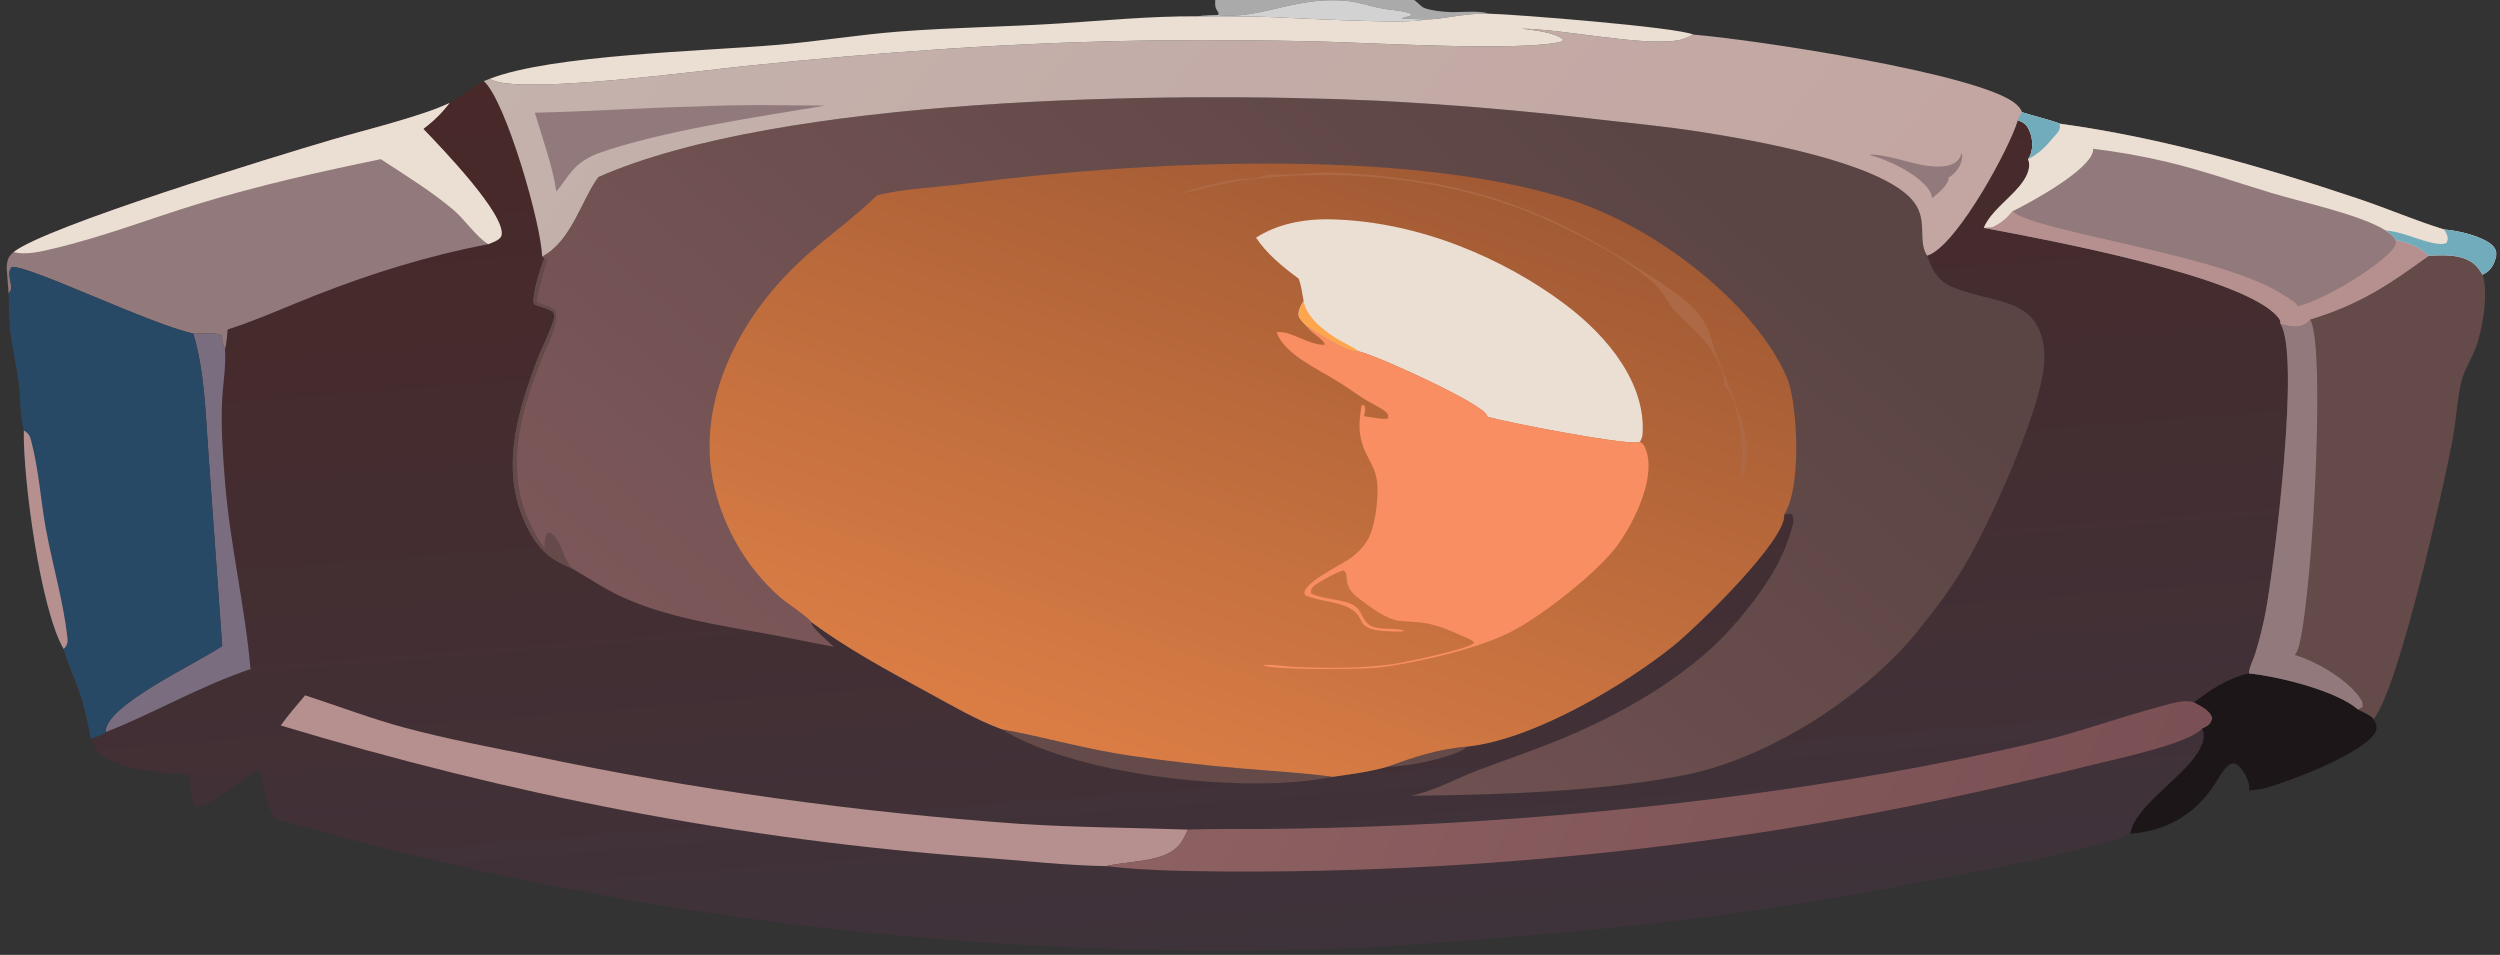 <svg width="720" height="275" viewBox="0 0 720 275" fill="none" xmlns="http://www.w3.org/2000/svg">
<rect x="0" y="0" width="720" height="275" fill="#333333" stroke="none"/>
<path d="M0 0H349.994H407.286H718.602C719.258 0.722 719.481 1.325 719.54 2.168C719.925 7.739 719.622 13.412 719.626 18.991V50.723C719.624 55.367 720.608 67.769 719.392 71.743C719.287 72.081 719.112 72.399 718.905 72.712L718.877 73.879C719.353 74.679 719.526 75.362 719.56 76.223C720.248 93.406 719.954 272.968 719.125 274.365C718.989 274.595 718.811 274.798 718.602 275H0V0ZM349.994 0C349.937 1.189 349.857 2.053 350.593 3.158C350.682 3.294 350.757 3.434 350.839 3.572C351.062 3.941 350.946 3.973 350.743 4.362C348.794 4.437 346.726 4.42 344.813 4.695C331.355 4.626 318.272 5.911 304.921 6.768C289.634 7.75 274.279 7.899 258.978 9.086C247.257 9.995 235.691 11.916 223.969 12.916C202.33 14.763 158.698 15.804 141.056 22.692L139.345 23.356C145.692 29.07 155.927 64.682 156.125 73.887L156.736 74.533C155.779 76.582 152.895 85.899 153.819 87.603C155.703 88.664 159.396 88.873 159.649 90.772C159.887 92.564 155.826 100.677 154.938 103.031C148.994 118.777 143.899 135.205 151.509 151.185C153.157 154.646 155.568 158.575 159.52 161.098C161.158 162.144 163.231 163.021 165.06 163.906C169.638 166.579 174.263 169.702 179.263 171.975C192.239 177.874 206.998 180.043 221.753 182.712C227.913 183.826 233.99 185.165 240.15 186.273C238.697 184.846 233.528 180.675 233.651 179.166C244.094 186.87 255.647 193.124 267.623 199.625C274.279 203.238 280.969 207.208 288.434 209.997C301.093 212.324 312.976 215.84 325.921 217.697C336.266 219.199 346.684 220.391 357.176 221.275C366.03 222.039 375.112 222.54 383.865 223.717C389.128 222.968 394.479 222.274 399.462 220.849C406.904 218.167 414.011 215.701 422.462 215.025C442.376 212.924 469.247 196.255 481.874 186.047C489.214 180.114 514.623 155.285 513.837 148.206L515.483 147.874L516.244 148.285C516.925 150.089 516.032 152.168 515.483 153.948C512.662 163.103 507.042 170.961 500.285 178.998C488.656 192.826 469.946 204.333 450.344 212.529C442.278 215.902 433.752 218.778 425.477 221.893C419.567 224.119 412.624 228.014 406.198 229.19C431.247 228.949 460.468 228.011 484.6 223.34C511.148 218.198 538.554 198.733 551.789 182.377C556.817 176.163 561.686 169.854 565.612 163.261C573.363 150.24 585.993 121.518 588.306 107.896C589.008 103.772 589.113 99.375 587.455 95.349C583.609 85.991 573.167 86.939 563.068 82.982C557.534 80.814 556.58 77.588 555.002 73.637C555.273 73.549 555.533 73.455 555.783 73.341C564.289 69.487 578.986 42.167 581.131 34.636C583.037 35.298 583.718 36.051 584.38 37.442C585.551 39.894 585.733 43.47 584.084 45.828C585.102 48.48 583.49 51.357 581.586 53.641C578.168 57.745 573.302 60.982 571.325 65.628C589.903 69.101 646.325 79.584 656.042 91.321C656.618 92.018 656.848 92.424 656.755 93.219C658.508 93.745 660.492 94.371 662.411 93.899C663.803 93.557 664.675 92.916 665.317 92.023C680.21 87.463 688.552 81.561 699.528 73.632C703.861 73.463 708.154 73.218 711.649 75.38C713.266 76.38 714.141 77.734 714.944 79.1C715.031 79.063 715.12 79.027 715.204 78.988C717.563 77.895 718.39 75.705 718.877 73.879L718.905 72.712C719.112 72.399 719.287 72.081 719.392 71.743C720.608 67.769 719.624 55.367 719.626 50.723V18.991C719.622 13.412 719.925 7.739 719.54 2.168C719.481 1.325 719.258 0.722 718.602 0H407.286H349.994ZM0 0V275H718.602C718.811 274.798 718.989 274.595 719.125 274.365C719.954 272.968 720.248 93.406 719.56 76.223C719.526 75.362 719.353 74.679 718.877 73.879C718.39 75.705 717.563 77.895 715.204 78.988C715.12 79.027 715.031 79.063 714.944 79.1C714.141 77.734 713.266 76.38 711.649 75.38C708.154 73.218 703.861 73.463 699.528 73.632C688.552 81.561 680.21 87.463 665.317 92.023C664.675 92.916 663.803 93.557 662.411 93.899C660.492 94.371 658.508 93.745 656.755 93.219C662.612 102.378 654.999 162.514 652.551 175.992C651.774 180.054 650.773 184.089 649.55 188.097C649.01 189.9 647.726 192.167 647.703 193.952C641.867 195.125 635.759 199.176 631.936 202.285C634.037 203.37 636.724 204.817 637.128 206.734C637.139 206.789 637.137 206.844 637.141 206.901C636.841 208.098 636.383 208.828 634.875 209.569C634.654 209.677 634.426 209.78 634.192 209.876C635.431 212.147 634.165 214.894 632.796 217.018C628.169 224.204 615.007 232.286 613.581 239.805C613.542 240.007 613.57 239.922 613.477 240.111C611.5 241.502 605.604 242.741 602.846 243.505C585.458 248.314 566.851 251.306 548.858 254.829C511.758 262.092 474.699 266.649 436.432 269.702C419.255 271.073 401.657 272.666 384.403 273.239C377.896 273.444 371.387 273.585 364.875 273.664C358.364 273.745 351.852 273.762 345.339 273.717C338.826 273.672 332.316 273.565 325.808 273.396C319.299 273.226 312.796 272.994 306.296 272.7C299.799 272.406 293.307 272.05 286.822 271.632C280.336 271.215 273.861 270.735 267.395 270.192C260.929 269.651 254.475 269.047 248.034 268.381C241.592 267.716 235.165 266.99 228.753 266.202C222.339 265.412 215.943 264.563 209.564 263.652C203.184 262.742 196.825 261.77 190.484 260.738C184.143 259.705 177.824 258.613 171.527 257.46C165.23 256.306 158.957 255.093 152.708 253.82C146.459 252.546 140.236 251.214 134.04 249.822C127.844 248.429 121.676 246.977 115.538 245.468C109.4 243.958 103.292 242.389 97.216 240.761C91.14 239.134 85.097 237.449 79.088 235.707C76.525 231.289 75.527 226.406 74.889 221.688C71.113 223.479 68.124 226.104 64.802 228.277C62.884 229.53 59.163 232.209 56.365 232.152C54.922 230.904 54.764 224.887 54.456 223.104C47.299 222.753 38.702 221.957 32.499 219.284C28.592 217.601 27.149 215.835 26.125 212.774C25.353 208.194 24.341 203.494 22.773 199.01C21.362 194.978 19.449 190.98 18.33 186.908C11.621 175.49 6.592 137.575 6.86 123.974C5.723 119.604 5.906 114.704 5.367 110.251C4.809 105.634 3.67 101.064 3.087 96.452C2.588 92.506 2.607 88.483 2.482 84.522C2.34 82.912 2.214 81.3 2.104 79.688C1.95 77.253 1.379 74.53 3.932 72.594C13.256 65.245 79.151 45.068 95.582 40.238C104.987 37.474 121.612 33.455 129.487 29.647C133.013 27.721 135.694 25.194 139.345 23.356L141.056 22.692C158.698 15.804 202.33 14.763 223.969 12.916C235.691 11.916 247.257 9.995 258.978 9.086C274.279 7.899 289.634 7.75 304.921 6.768C318.272 5.911 331.355 4.626 344.813 4.695C346.726 4.42 348.794 4.437 350.743 4.362C350.946 3.973 351.062 3.941 350.839 3.572C350.757 3.434 350.682 3.294 350.593 3.158C349.857 2.053 349.937 1.189 349.994 0H0Z" fill="url(#paint0_linear_264_572)"/>
<path d="M399.462 220.849C406.904 218.167 414.011 215.701 422.462 215.025C421.501 216.521 415.846 218.07 413.685 218.646C409.047 219.883 404.435 220.651 399.462 220.849Z" fill="#644A49"/>
<path d="M288.434 209.997C301.093 212.324 312.976 215.84 325.921 217.697C336.266 219.199 346.684 220.391 357.176 221.275C366.03 222.039 375.112 222.54 383.865 223.717C378.58 224.713 373.574 225.291 368.105 225.508C343.42 226.485 307.182 221.592 288.434 209.997Z" fill="#644A49"/>
<path d="M55.653 96.054C57.635 96.118 62.62 95.698 63.806 96.54C64.09 97.867 64.085 99.352 64.809 100.597C65.138 105.765 64.099 111.156 63.92 116.35C63.66 123.897 64.216 131.446 64.82 138.979C66.262 156.965 70.606 174.747 72.138 192.702C57.25 197.731 44.727 205.24 30.407 210.863C30.405 210.808 30.401 210.753 30.402 210.697C30.572 203.01 56.319 191.297 63.994 186.042L60.037 130.721C59.188 119.422 58.998 107.111 55.653 96.054Z" fill="#7A6D7F"/>
<path d="M87.87 200.257C97.39 203.342 106.86 206.974 116.642 209.602C128.877 212.89 141.782 215.285 154.369 217.846C177.089 222.625 200.086 226.637 223.362 229.883C246.637 233.128 270.083 235.592 293.699 237.274C309.835 238.314 325.944 238.363 342.108 238.924C340.748 242.087 339.482 244.753 334.987 246.43C330.039 248.273 323.858 248.244 318.521 249.442C306.989 249.253 295.238 247.897 283.754 247.059C212.215 241.836 146.714 228.803 80.84 208.937C82.957 205.969 85.481 203.124 87.87 200.257Z" fill="#B6908F"/>
<path d="M342.108 238.924C349.775 238.621 357.629 238.823 365.324 238.744C377.817 238.61 390.298 238.269 402.768 237.72C462.602 235.125 530.217 227.114 586.977 213.67C599.244 210.764 610.632 206.497 622.695 203.317C625.518 202.572 629.064 201.39 631.936 202.285C634.037 203.37 636.724 204.817 637.128 206.734C637.139 206.789 637.137 206.844 637.141 206.901C636.841 208.098 636.383 208.828 634.875 209.569C634.654 209.677 634.426 209.78 634.192 209.876C629.982 214.234 610.858 218.235 603.454 220.074C566.759 229.194 531.107 236.581 492.83 241.823C481.351 243.407 469.822 244.786 458.243 245.962C446.665 247.139 435.05 248.111 423.4 248.877C411.75 249.643 400.078 250.203 388.385 250.558C376.694 250.912 364.998 251.06 353.296 251.001C341.816 250.876 329.841 250.786 318.521 249.442C323.858 248.244 330.039 248.273 334.987 246.43C339.482 244.753 340.748 242.087 342.108 238.924Z" fill="url(#paint1_linear_264_572)"/>
<path d="M3.932 72.594C13.256 65.245 79.151 45.068 95.582 40.238C104.987 37.474 121.612 33.455 129.487 29.647C127.302 32.495 125.038 34.743 121.918 37.136C127.211 42.642 145.968 62.092 144.396 67.896C144.209 68.585 143.247 69.207 142.437 69.574C141.847 69.841 141.227 70.083 140.611 70.321C122.932 73.728 107.024 78.726 91.05 84.978C82.609 88.282 74.487 91.995 65.707 94.853L65.564 94.899C65.382 96.794 65.286 98.725 64.809 100.597C64.085 99.352 64.09 97.867 63.806 96.54C62.62 95.698 57.635 96.118 55.653 96.054C43.669 93.566 8.124 76.287 3.424 76.908C1.441 78.913 4.398 82.605 2.6 84.417C2.564 84.454 2.521 84.487 2.482 84.522C2.34 82.912 2.214 81.3 2.104 79.688C1.95 77.253 1.379 74.53 3.932 72.594Z" fill="#92797B"/>
<path d="M3.932 72.594C13.256 65.245 79.151 45.068 95.582 40.238C104.987 37.474 121.612 33.455 129.487 29.647C127.302 32.495 125.038 34.743 121.918 37.136C127.211 42.642 145.968 62.092 144.396 67.896C144.209 68.585 143.247 69.207 142.437 69.574C141.847 69.841 141.227 70.083 140.611 70.321C137.09 68.147 133.873 63.24 130.629 60.485C124.319 55.124 116.887 50.573 109.657 45.84C91.911 49.487 74.335 53.469 57.36 58.627C43.392 62.87 30.238 68.066 15.739 71.511C12.267 72.337 7.517 73.583 3.932 72.594Z" fill="#EBDED3"/>
<path d="M2.482 84.522C2.521 84.487 2.564 84.454 2.6 84.417C4.398 82.605 1.441 78.913 3.424 76.908C8.124 76.287 43.669 93.566 55.653 96.054C58.998 107.111 59.188 119.422 60.037 130.721L63.994 186.042C56.319 191.297 30.572 203.01 30.402 210.697C30.401 210.753 30.405 210.808 30.407 210.863C29.191 211.802 27.735 212.243 26.125 212.774C25.353 208.194 24.341 203.494 22.773 199.01C21.362 194.978 19.449 190.98 18.33 186.908C11.621 175.49 6.592 137.575 6.86 123.974C5.723 119.604 5.906 114.704 5.367 110.251C4.809 105.634 3.67 101.064 3.087 96.452C2.588 92.506 2.607 88.483 2.482 84.522Z" fill="#284966"/>
<path d="M6.86 123.974C8.322 124.853 8.58 125.485 8.936 126.804C11.216 135.247 11.691 144.174 13.285 152.724C15.189 162.934 18.24 173.182 19.392 183.444C19.533 184.697 19.536 185.69 18.466 186.764C18.419 186.812 18.375 186.861 18.33 186.908C11.621 175.49 6.592 137.575 6.86 123.974Z" fill="#B6908F"/>
<path d="M647.703 193.952C657.03 194.893 673.297 199.207 679.058 204.303C680.219 204.933 683.189 206.188 683.551 207.099C684.384 208.482 684.863 209.542 684.031 210.991C680.72 216.77 661.104 224.458 652.824 226.839C651.201 227.306 649.404 227.517 647.671 227.681C648.259 225.552 646.53 222.475 644.847 220.708C644.513 220.357 644.078 220.104 643.579 219.872C642.563 219.942 642.415 219.927 641.755 220.477C639.931 221.995 638.722 224.62 637.478 226.425C632.701 233.363 625.475 239.144 613.763 240.091C613.668 240.099 613.572 240.105 613.477 240.111C613.57 239.922 613.542 240.007 613.581 239.805C615.007 232.286 628.169 224.204 632.796 217.018C634.165 214.894 635.431 212.147 634.192 209.876C634.426 209.78 634.654 209.677 634.875 209.569C636.383 208.828 636.841 208.098 637.141 206.901C637.137 206.844 637.139 206.789 637.128 206.734C636.724 204.817 634.037 203.37 631.936 202.285C635.759 199.176 641.867 195.125 647.703 193.952Z" fill="#1C1618"/>
<path d="M699.528 73.632C703.861 73.463 708.154 73.218 711.649 75.38C713.266 76.38 714.141 77.734 714.944 79.1C716.8 84.144 714.945 95.315 712.906 100.42C711.597 103.694 709.468 107.021 708.75 110.374C707.559 115.936 707.318 121.625 706.248 127.211C703.734 140.337 690.888 198.093 683.678 206.95C683.637 207.001 683.592 207.05 683.551 207.099C683.189 206.188 680.219 204.933 679.058 204.303C673.297 199.207 657.03 194.893 647.703 193.952C647.726 192.167 649.01 189.9 649.55 188.097C650.773 184.089 651.774 180.054 652.551 175.992C654.999 162.514 662.612 102.378 656.755 93.219C658.508 93.745 660.492 94.371 662.411 93.899C663.803 93.557 664.675 92.916 665.317 92.023C680.21 87.463 688.552 81.561 699.528 73.632Z" fill="#644A49"/>
<path d="M656.755 93.219C658.508 93.745 660.492 94.371 662.411 93.899C663.803 93.557 664.675 92.916 665.317 92.023C670.188 99.809 665.463 180.975 661.366 187.972C661.232 188.2 661.091 188.416 660.913 188.631C668.068 190.779 677.12 196.56 680.069 201.645C680.488 202.364 680.536 202.959 680.351 203.715L679.058 204.303C673.297 199.207 657.03 194.893 647.703 193.952C647.726 192.167 649.01 189.9 649.55 188.097C650.773 184.089 651.774 180.054 652.551 175.992C654.999 162.514 662.612 102.378 656.755 93.219Z" fill="#92797B"/>
<path d="M349.994 0H407.286H718.602C719.258 0.722 719.481 1.325 719.54 2.168C719.925 7.739 719.622 13.412 719.626 18.991V50.723C719.624 55.367 720.608 67.769 719.392 71.743C719.287 72.081 719.112 72.399 718.905 72.712L718.877 73.879C718.39 75.705 717.563 77.895 715.204 78.988C715.12 79.027 715.031 79.063 714.944 79.1C714.141 77.734 713.266 76.38 711.649 75.38C708.154 73.218 703.861 73.463 699.528 73.632C688.552 81.561 680.21 87.463 665.317 92.023C664.675 92.916 663.803 93.557 662.411 93.899C660.492 94.371 658.508 93.745 656.755 93.219C656.848 92.424 656.618 92.018 656.042 91.321C646.325 79.584 589.903 69.101 571.325 65.628C573.302 60.982 578.168 57.745 581.586 53.641C583.49 51.357 585.102 48.48 584.084 45.828C585.733 43.47 585.551 39.894 584.38 37.442C583.718 36.051 583.037 35.298 581.131 34.636C578.986 42.167 564.289 69.487 555.783 73.341C555.533 73.455 555.273 73.549 555.002 73.637C556.58 77.588 557.534 80.814 563.068 82.982C573.167 86.939 583.609 85.991 587.455 95.349C589.113 99.375 589.008 103.772 588.306 107.896C585.993 121.518 573.363 150.24 565.612 163.261C561.686 169.854 556.817 176.163 551.789 182.377C538.554 198.733 511.148 218.198 484.6 223.34C460.468 228.011 431.247 228.949 406.198 229.19C412.624 228.014 419.567 224.119 425.477 221.893C433.752 218.778 442.278 215.902 450.344 212.529C469.946 204.333 488.656 192.826 500.285 178.998C507.042 170.961 512.662 163.103 515.483 153.948C516.032 152.168 516.925 150.089 516.244 148.285L515.483 147.874L513.837 148.206C514.623 155.285 489.214 180.114 481.874 186.047C469.247 196.255 442.376 212.924 422.462 215.025C414.011 215.701 406.904 218.167 399.462 220.849C394.479 222.274 389.128 222.968 383.865 223.717C375.112 222.54 366.03 222.039 357.176 221.275C346.684 220.391 336.266 219.199 325.921 217.697C312.976 215.84 301.093 212.324 288.434 209.997C280.969 207.208 274.279 203.238 267.623 199.625C255.647 193.124 244.094 186.87 233.651 179.166C233.528 180.675 238.697 184.846 240.15 186.273C233.99 185.165 227.913 183.826 221.753 182.712C206.998 180.043 192.239 177.874 179.263 171.975C174.263 169.702 169.638 166.579 165.06 163.906C163.231 163.021 161.158 162.144 159.52 161.098C155.568 158.575 153.157 154.646 151.509 151.185C143.899 135.205 148.994 118.777 154.938 103.031C155.826 100.677 159.887 92.564 159.649 90.772C159.396 88.873 155.703 88.664 153.819 87.603C152.895 85.899 155.779 76.582 156.736 74.533L156.125 73.887C155.927 64.682 145.692 29.07 139.345 23.356L141.056 22.692C158.698 15.804 202.33 14.763 223.969 12.916C235.691 11.916 247.257 9.995 258.978 9.086C274.279 7.899 289.634 7.75 304.921 6.768C318.272 5.911 331.355 4.626 344.813 4.695C346.726 4.42 348.794 4.437 350.743 4.362C350.946 3.973 351.062 3.941 350.839 3.572C350.757 3.434 350.682 3.294 350.593 3.158C349.857 2.053 349.937 1.189 349.994 0ZM407.286 0C408.165 0.621 408.792 1.365 409.614 1.974C411.012 3.008 416.302 3.486 418.294 3.499C420.442 3.512 427.011 3.03 428.48 3.923C436.733 4.137 483.127 7.844 487.674 9.962C505.172 11.391 570.576 21.251 580.582 29.949C581.243 30.523 582.21 31.562 582.301 32.31L581.131 34.636C583.037 35.298 583.718 36.051 584.38 37.442C585.551 39.894 585.733 43.47 584.084 45.828C585.102 48.48 583.49 51.357 581.586 53.641C578.168 57.745 573.302 60.982 571.325 65.628C589.903 69.101 646.325 79.584 656.042 91.321C656.618 92.018 656.848 92.424 656.755 93.219C658.508 93.745 660.492 94.371 662.411 93.899C663.803 93.557 664.675 92.916 665.317 92.023C680.21 87.463 688.552 81.561 699.528 73.632C703.861 73.463 708.154 73.218 711.649 75.38C713.266 76.38 714.141 77.734 714.944 79.1C715.031 79.063 715.12 79.027 715.204 78.988C717.563 77.895 718.39 75.705 718.877 73.879L718.905 72.712C719.112 72.399 719.287 72.081 719.392 71.743C720.608 67.769 719.624 55.367 719.626 50.723V18.991C719.622 13.412 719.925 7.739 719.54 2.168C719.481 1.325 719.258 0.722 718.602 0H407.286ZM349.994 0C349.937 1.189 349.857 2.053 350.593 3.158C350.682 3.294 350.757 3.434 350.839 3.572C351.062 3.941 350.946 3.973 350.743 4.362C348.794 4.437 346.726 4.42 344.813 4.695C331.355 4.626 318.272 5.911 304.921 6.768C289.634 7.75 274.279 7.899 258.978 9.086C247.257 9.995 235.691 11.916 223.969 12.916C202.33 14.763 158.698 15.804 141.056 22.692L139.345 23.356C145.692 29.07 155.927 64.682 156.125 73.887C164.592 69.505 167.501 57.442 172.357 50.983C224.602 27.936 335.231 26.261 396.369 28.986C417.925 30.093 439.356 31.908 460.662 34.431C470.131 35.502 479.765 36.436 489.125 37.882C505.696 40.442 540.658 46.633 550.452 57.298C555.704 63.015 552.001 68.999 555.002 73.637C555.273 73.549 555.533 73.455 555.783 73.341C564.289 69.487 578.986 42.167 581.131 34.636L582.301 32.31C582.21 31.562 581.243 30.523 580.582 29.949C570.576 21.251 505.172 11.391 487.674 9.962C483.127 7.844 436.733 4.137 428.48 3.923C427.011 3.03 420.442 3.512 418.294 3.499C416.302 3.486 411.012 3.008 409.614 1.974C408.792 1.365 408.165 0.621 407.286 0H349.994Z" fill="url(#paint2_linear_264_572)"/>
<path d="M156.736 74.533L157.474 74.415C157.357 76.785 154.03 85.951 154.845 87.158C156.484 87.721 159.274 88.34 160.038 89.555C160.895 93.725 157.646 99.338 156.042 103.357C148.76 121.601 144.121 140.201 156.835 157.93C156.836 156.343 156.763 154.959 157.725 153.479L158.469 153.333C162.17 156 161.76 160.818 165.06 163.906C163.231 163.021 161.158 162.144 159.52 161.098C155.568 158.575 153.157 154.646 151.509 151.185C143.899 135.205 148.994 118.777 154.938 103.031C155.826 100.677 159.887 92.564 159.649 90.772C159.396 88.873 155.703 88.664 153.819 87.603C152.895 85.899 155.779 76.582 156.736 74.533Z" fill="#644A49"/>
<path d="M349.994 0H407.286C408.165 0.621 408.792 1.365 409.614 1.974C411.012 3.008 416.302 3.486 418.294 3.499C420.442 3.512 427.011 3.03 428.48 3.923C436.733 4.137 483.127 7.844 487.674 9.962C505.172 11.391 570.576 21.251 580.582 29.949C581.243 30.523 582.21 31.562 582.301 32.31L581.131 34.636C578.986 42.167 564.289 69.487 555.783 73.341C555.533 73.455 555.273 73.549 555.002 73.637C552.001 68.999 555.704 63.015 550.452 57.298C540.658 46.633 505.696 40.442 489.125 37.882C479.765 36.436 470.131 35.502 460.662 34.431C439.356 31.908 417.925 30.093 396.369 28.986C335.231 26.261 224.602 27.936 172.357 50.983C167.501 57.442 164.592 69.505 156.125 73.887C155.927 64.682 145.692 29.07 139.345 23.356L141.056 22.692C158.698 15.804 202.33 14.763 223.969 12.916C235.691 11.916 247.257 9.995 258.978 9.086C274.279 7.899 289.634 7.75 304.921 6.768C318.272 5.911 331.355 4.626 344.813 4.695C346.726 4.42 348.794 4.437 350.743 4.362C350.946 3.973 351.062 3.941 350.839 3.572C350.757 3.434 350.682 3.294 350.593 3.158C349.857 2.053 349.937 1.189 349.994 0ZM349.994 0C349.937 1.189 349.857 2.053 350.593 3.158C350.682 3.294 350.757 3.434 350.839 3.572C351.062 3.941 350.946 3.973 350.743 4.362C348.794 4.437 346.726 4.42 344.813 4.695C331.355 4.626 318.272 5.911 304.921 6.768C289.634 7.75 274.279 7.899 258.978 9.086C247.257 9.995 235.691 11.916 223.969 12.916C202.33 14.763 158.698 15.804 141.056 22.692C141.334 22.872 141.623 23.028 141.951 23.162C151.482 27.078 202.568 20.254 214.589 19.019C254.21 14.949 293.396 12.097 333.454 11.636C348.902 11.469 364.345 11.569 379.784 11.937C394.741 12.328 435.508 14.711 448.572 12.249C449.558 12.063 449.747 12.09 450.235 11.484C450.187 11.435 450.143 11.385 450.093 11.338C447.953 9.352 441.561 8.639 438.211 8.252C450.619 8.396 472.298 13.299 483.168 11.634C484.794 11.385 486.315 10.606 487.674 9.962C483.127 7.844 436.733 4.137 428.48 3.923C427.011 3.03 420.442 3.512 418.294 3.499C416.302 3.486 411.012 3.008 409.614 1.974C408.792 1.365 408.165 0.621 407.286 0H349.994Z" fill="url(#paint3_linear_264_572)"/>
<path d="M538.335 44.647C541.252 43.937 550.43 47.041 553.921 47.583C556.573 47.995 560.049 48.318 562.421 47.196C563.993 46.453 564.639 45.206 564.981 43.969C565.081 44.497 565.161 45.037 565.09 45.569C564.828 47.586 563.403 49.858 561.171 51.167C561.18 51.219 561.196 51.27 561.198 51.322C561.244 53.14 558.072 55.811 556.38 57.142C556.485 56.213 555.918 55.205 555.321 54.384C552.393 50.36 544.372 46.089 538.335 44.647Z" fill="#92797B"/>
<path d="M201.251 30.648C213.324 30.063 225.598 30.325 237.691 30.415C217.29 33.808 190.292 37.74 171.971 44.255C164.859 47.248 164.104 50.487 160.216 55.178C159.134 47.635 156.209 39.901 154.035 32.459C169.751 32.136 185.492 30.999 201.251 30.648Z" fill="#92797B"/>
<path d="M349.994 0H407.286C408.165 0.621 408.792 1.365 409.614 1.974C411.012 3.008 416.302 3.486 418.294 3.499C420.442 3.512 427.011 3.03 428.48 3.923C436.733 4.137 483.127 7.844 487.674 9.962C486.315 10.606 484.794 11.385 483.168 11.634C472.298 13.299 450.619 8.396 438.211 8.252C441.561 8.639 447.953 9.352 450.093 11.338C450.143 11.385 450.187 11.435 450.235 11.484C449.747 12.09 449.558 12.063 448.572 12.249C435.508 14.711 394.741 12.328 379.784 11.937C364.345 11.569 348.902 11.469 333.454 11.636C293.396 12.097 254.21 14.949 214.589 19.019C202.568 20.254 151.482 27.078 141.951 23.162C141.623 23.028 141.334 22.872 141.056 22.692C158.698 15.804 202.33 14.763 223.969 12.916C235.691 11.916 247.257 9.995 258.978 9.086C274.279 7.899 289.634 7.75 304.921 6.768C318.272 5.911 331.355 4.626 344.813 4.695C346.726 4.42 348.794 4.437 350.743 4.362C350.946 3.973 351.062 3.941 350.839 3.572C350.757 3.434 350.682 3.294 350.593 3.158C349.857 2.053 349.937 1.189 349.994 0ZM349.994 0C349.937 1.189 349.857 2.053 350.593 3.158C350.682 3.294 350.757 3.434 350.839 3.572C351.062 3.941 350.946 3.973 350.743 4.362C348.794 4.437 346.726 4.42 344.813 4.695C350.729 5.03 356.657 4.671 362.582 4.804C369.922 4.968 406.17 7.184 410.265 5.601C415.753 5.669 421.004 3.815 428.48 3.923C427.011 3.03 420.442 3.512 418.294 3.499C416.302 3.486 411.012 3.008 409.614 1.974C408.792 1.365 408.165 0.621 407.286 0H349.994Z" fill="#EBDED3"/>
<path d="M349.994 0H407.286C408.165 0.621 408.792 1.365 409.614 1.974C411.012 3.008 416.302 3.486 418.294 3.499C420.442 3.512 427.011 3.03 428.48 3.923C421.004 3.815 415.753 5.669 410.265 5.601C406.17 7.184 369.922 4.968 362.582 4.804C356.657 4.671 350.729 5.03 344.813 4.695C346.726 4.42 348.794 4.437 350.743 4.362C350.946 3.973 351.062 3.941 350.839 3.572C350.757 3.434 350.682 3.294 350.593 3.158C349.857 2.053 349.937 1.189 349.994 0ZM349.994 0C349.937 1.189 349.857 2.053 350.593 3.158C350.682 3.294 350.757 3.434 350.839 3.572C351.062 3.941 350.946 3.973 350.743 4.362C362.992 5.727 373.367 -1.301 388.215 0.307C391.296 0.641 394.222 1.652 397.2 2.28C400.149 2.902 403.845 2.945 406.492 3.988L406.246 4.525L403.581 5.3L410.265 5.601C415.753 5.669 421.004 3.815 428.48 3.923C427.011 3.03 420.442 3.512 418.294 3.499C416.302 3.486 411.012 3.008 409.614 1.974C408.792 1.365 408.165 0.621 407.286 0H349.994Z" fill="url(#paint4_linear_264_572)"/>
<path d="M349.994 0H407.286C408.165 0.621 408.792 1.365 409.614 1.974C411.012 3.008 416.302 3.486 418.294 3.499C420.442 3.512 427.011 3.03 428.48 3.923C421.004 3.815 415.753 5.669 410.265 5.601L403.581 5.3L406.246 4.525L406.492 3.988C403.845 2.945 400.149 2.902 397.2 2.28C394.222 1.652 391.296 0.641 388.215 0.307C373.367 -1.301 362.992 5.727 350.743 4.362C350.946 3.973 351.062 3.941 350.839 3.572C350.757 3.434 350.682 3.294 350.593 3.158C349.857 2.053 349.937 1.189 349.994 0Z" fill="#FEFDFE" fill-opacity="0.588"/>
<path d="M582.301 32.31C583.921 32.909 592.43 35.076 593.111 35.6C622.715 39.659 652.036 48.134 679.135 57.215C687.465 60.006 695.506 63.5 703.92 66.094C708.302 66.456 714.851 68.072 717.702 70.569C718.34 71.126 718.848 71.999 718.905 72.712L718.877 73.879C718.39 75.705 717.563 77.895 715.204 78.988C715.12 79.027 715.031 79.063 714.944 79.1C714.141 77.734 713.266 76.38 711.649 75.38C708.154 73.218 703.861 73.463 699.528 73.632C688.552 81.561 680.21 87.463 665.317 92.023C664.675 92.916 663.803 93.557 662.411 93.899C660.492 94.371 658.508 93.745 656.755 93.219C656.848 92.424 656.618 92.018 656.042 91.321C646.325 79.584 589.903 69.101 571.325 65.628C573.302 60.982 578.168 57.745 581.586 53.641C583.49 51.357 585.102 48.48 584.084 45.828C585.733 43.47 585.551 39.894 584.38 37.442C583.718 36.051 583.037 35.298 581.131 34.636L582.301 32.31Z" fill="#92797B"/>
<path d="M579.548 60.883C587.298 67.129 639.972 73.236 657.796 85.046C658.952 85.812 661.373 87.108 661.781 88.18C669.521 86.42 686.113 76.131 689.572 71.19C690.048 70.511 690.08 69.862 689.911 69.128C694.001 69.875 696.966 71.277 699.528 73.632C688.552 81.561 680.21 87.463 665.317 92.023C664.675 92.916 663.803 93.557 662.411 93.899C660.492 94.371 658.508 93.745 656.755 93.219C656.848 92.424 656.618 92.018 656.042 91.321C646.325 79.584 589.903 69.101 571.325 65.628L573.732 65.445C576.458 64.25 577.968 62.78 579.548 60.883Z" fill="#B6908F"/>
<path d="M582.301 32.31C583.921 32.909 592.43 35.076 593.111 35.6C622.715 39.659 652.036 48.134 679.135 57.215C687.465 60.006 695.506 63.5 703.92 66.094C708.302 66.456 714.851 68.072 717.702 70.569C718.34 71.126 718.848 71.999 718.905 72.712L718.877 73.879C718.39 75.705 717.563 77.895 715.204 78.988C715.12 79.027 715.031 79.063 714.944 79.1C714.141 77.734 713.266 76.38 711.649 75.38C708.154 73.218 703.861 73.463 699.528 73.632C696.966 71.277 694.001 69.875 689.911 69.128C689.497 67.947 688.253 67.277 687.083 66.393C679.832 61.821 663.493 58.383 654.109 55.55C644.055 52.515 634.354 49.073 623.956 46.598C616.983 44.938 610.006 43.732 602.751 42.837C602.815 43.077 602.842 43.311 602.789 43.554C601.662 48.95 586.057 57.644 579.548 60.883C577.968 62.78 576.458 64.25 573.732 65.445L571.325 65.628C573.302 60.982 578.168 57.745 581.586 53.641C583.49 51.357 585.102 48.48 584.084 45.828C585.733 43.47 585.551 39.894 584.38 37.442C583.718 36.051 583.037 35.298 581.131 34.636L582.301 32.31Z" fill="#EBDED3"/>
<path d="M582.301 32.31C583.921 32.909 592.43 35.076 593.111 35.6C593.715 37.242 592.519 38.253 591.301 39.676C589.249 42.072 587.398 44.186 584.084 45.828C585.733 43.47 585.551 39.894 584.38 37.442C583.718 36.051 583.037 35.298 581.131 34.636L582.301 32.31Z" fill="#70ACBC"/>
<path d="M703.92 66.094C708.302 66.456 714.851 68.072 717.702 70.569C718.34 71.126 718.848 71.999 718.905 72.712L718.877 73.879C718.39 75.705 717.563 77.895 715.204 78.988C715.12 79.027 715.031 79.063 714.944 79.1C714.141 77.734 713.266 76.38 711.649 75.38C708.154 73.218 703.861 73.463 699.528 73.632C696.966 71.277 694.001 69.875 689.911 69.128C689.497 67.947 688.253 67.277 687.083 66.393C691.293 66.628 696.235 68.993 700.348 69.909C701.714 70.213 703.205 70.494 704.554 70.02C705.417 68.579 704.711 67.499 703.92 66.094Z" fill="#70ACBC"/>
<path d="M252.563 56.267C260.21 54.31 269.485 53.993 277.54 52.951C327.661 46.464 403.552 42.491 450.909 57.096C476.805 65.082 502.175 85.787 512.229 103.93C513.514 106.246 514.771 108.638 515.429 111.082C517.699 119.529 518.708 140.618 513.837 148.206C514.623 155.285 489.214 180.114 481.874 186.047C469.247 196.255 442.376 212.924 422.462 215.025C414.011 215.701 406.904 218.167 399.462 220.849C394.479 222.274 389.128 222.968 383.865 223.717C375.112 222.54 366.03 222.039 357.176 221.275C346.684 220.391 336.266 219.199 325.921 217.697C312.976 215.84 301.093 212.324 288.434 209.997C280.969 207.208 274.279 203.238 267.623 199.625C255.647 193.124 244.094 186.87 233.651 179.166C232.649 177.593 226.593 173.727 224.561 171.927C214.625 163.121 208.647 151.924 205.889 140.968C200.253 118.581 210.641 94.185 229.625 75.997C236.773 69.149 245.527 63.233 252.563 56.267Z" fill="url(#paint5_linear_264_572)"/>
<path d="M376.013 49.967C386.778 48.848 407.55 51.527 418.196 53.881C440.24 58.758 456.704 67.552 473.489 78.326C479.54 82.208 486.091 86.191 489.915 91.363C492.447 94.787 493.121 99.194 494.535 102.911C498.338 112.908 506.32 127.527 501.515 137.821C500.909 137.046 501.795 132.803 501.818 131.557C501.9 127.325 500.354 113.671 496.359 110.823C497.136 109.246 495.421 105.986 494.763 104.354C492.531 98.827 487.638 94.935 483.072 90.336C480.569 87.814 479.506 84.681 476.939 82.18C468.924 74.362 450.997 65.259 438.924 60.571C414.776 51.196 384.628 48.179 357.561 52.028C351.458 52.895 345.615 54.693 339.628 55.866C342.575 54.524 352.471 52.099 355.83 51.693C357.802 51.454 359.859 51.58 361.84 51.291C363.12 51.105 364.224 50.423 365.513 50.339C368.879 50.121 372.424 50.418 375.765 50.001C375.849 49.99 375.931 49.978 376.013 49.967Z" fill="#AD6945"/>
<path d="M361.74 68.453C367.62 64.614 375.342 62.987 383.312 63.17C409.04 63.759 433.552 74.788 450.572 87.516C463.852 97.449 473.936 110.962 473.068 124.883C473.018 125.686 472.779 126.489 472.303 127.224L471.945 127.41C466.667 128.006 434.636 121.761 428.448 120.066C428.335 119.815 428.214 119.572 428.057 119.331C425.732 115.758 397.79 102.914 391.48 101.227C391.387 101.233 391.293 101.241 391.2 101.245C387.761 101.398 379.092 95.541 376.412 94C375.69 93.292 374.923 92.52 374.385 91.738C373.287 90.145 374.697 88.145 375.433 86.606C375.057 84.502 374.77 82.362 374.059 80.298C369.122 76.603 364.812 73.08 361.74 68.453Z" fill="#EBDED3"/>
<path d="M375.433 86.606C376.057 90.993 381.069 95.306 385.819 98.008C387.698 99.076 389.72 100.063 391.48 101.227C391.387 101.233 391.293 101.241 391.2 101.245C387.761 101.398 379.092 95.541 376.412 94C375.69 93.292 374.923 92.52 374.385 91.738C373.287 90.145 374.697 88.145 375.433 86.606Z" fill="#FEA64D"/>
<path d="M376.412 94C379.092 95.541 387.761 101.398 391.2 101.245C391.293 101.241 391.387 101.233 391.48 101.227C397.79 102.914 425.732 115.758 428.057 119.331C428.214 119.572 428.335 119.815 428.448 120.066C434.636 121.761 466.667 128.006 471.945 127.41L472.303 127.224C472.632 127.44 472.918 127.682 473.159 127.948C473.401 128.215 473.59 128.499 473.726 128.799C477.317 136.621 471.035 149.851 465.854 157.029C460.553 164.371 443.854 177.84 434.185 182.455C427.968 185.421 419.952 187.729 412.79 189.374C407.455 190.6 401.769 191.77 396.201 192.32C391.2 192.814 367.572 193.012 363.673 191.647C365.153 191.114 371.015 192.04 373.053 192.106C382.449 192.41 391.936 192.6 401.202 191.261C404.932 190.722 422.924 186.902 424.584 185.152C424.19 184.49 423.621 184.271 422.79 183.902C419.369 182.383 415.527 180.523 411.645 179.689C408.942 179.107 405.991 179.098 403.199 178.832C399.125 178.445 394.129 174.421 391.344 172.351C386.14 168.479 388.925 165.634 386.91 164.229C384.3 165.114 381.192 166.865 379.074 168.256C377.812 169.084 377.589 169.711 377.525 170.857C380.725 172.649 386.459 172.438 389.788 174.26C392.519 175.753 392.2 179.26 395.251 180.436C397.979 181.489 401.63 180.703 404.508 181.601L403.759 181.892C387.475 182.056 395.42 178.015 387.602 174.627C384.125 173.119 379.518 173.049 375.945 171.431C373.759 168.586 386.468 162.625 389.18 160.573C391.546 158.784 393.363 156.768 394.415 154.444C396.315 150.244 397.446 141.044 396.217 136.749C395.609 134.632 394.397 132.56 393.411 130.516C391.043 125.598 391.289 121.827 392.122 116.777L392.819 116.628C393.505 117.628 393.008 118.763 392.826 119.855C394.4 120.066 398.471 120.92 399.771 120.524C399.806 119.857 399.917 119.344 399.291 118.77C397.906 117.501 395.174 116.323 393.427 115.239C390.654 113.515 388.117 111.608 385.332 109.891C378.687 105.793 370.013 102.024 367.651 95.71C371.45 94.935 377.072 99.621 381.59 99.273C380.912 97.327 377.71 96.091 376.412 94Z" fill="#F88E61"/>
<defs>
<linearGradient id="paint0_linear_264_572" x1="319.128" y1="11.445" x2="339.861" y2="276.387" gradientUnits="userSpaceOnUse">
<stop stop-color="#482828"/>
<stop offset="1" stop-color="#3F333B"/>
</linearGradient>
<linearGradient id="paint1_linear_264_572" x1="543.31" y1="394.479" x2="58.749" y2="163.145" gradientUnits="userSpaceOnUse">
<stop stop-color="#7A5054"/>
<stop offset="1" stop-color="#A27270"/>
</linearGradient>
<linearGradient id="paint2_linear_264_572" x1="475.567" y1="40.765" x2="209.427" y2="350.454" gradientUnits="userSpaceOnUse">
<stop stop-color="#5B4544"/>
<stop offset="1" stop-color="#895E61"/>
</linearGradient>
<linearGradient id="paint3_linear_264_572" x1="510.538" y1="472.795" x2="19.199" y2="74.921" gradientUnits="userSpaceOnUse">
<stop stop-color="#C29E9B"/>
<stop offset="1" stop-color="#C4B4AE"/>
</linearGradient>
<linearGradient id="paint4_linear_264_572" x1="353.552" y1="72.345" x2="324.161" y2="213.273" gradientUnits="userSpaceOnUse">
<stop stop-color="#FBFBFC" stop-opacity="0.792"/>
<stop offset="1" stop-color="#F9F9FB" stop-opacity="0.851"/>
</linearGradient>
<linearGradient id="paint5_linear_264_572" x1="168.264" y1="244.494" x2="282.737" y2="-85.408" gradientUnits="userSpaceOnUse">
<stop stop-color="#F08B4C"/>
<stop offset="1" stop-color="#894B2C"/>
</linearGradient>
</defs>
</svg>
